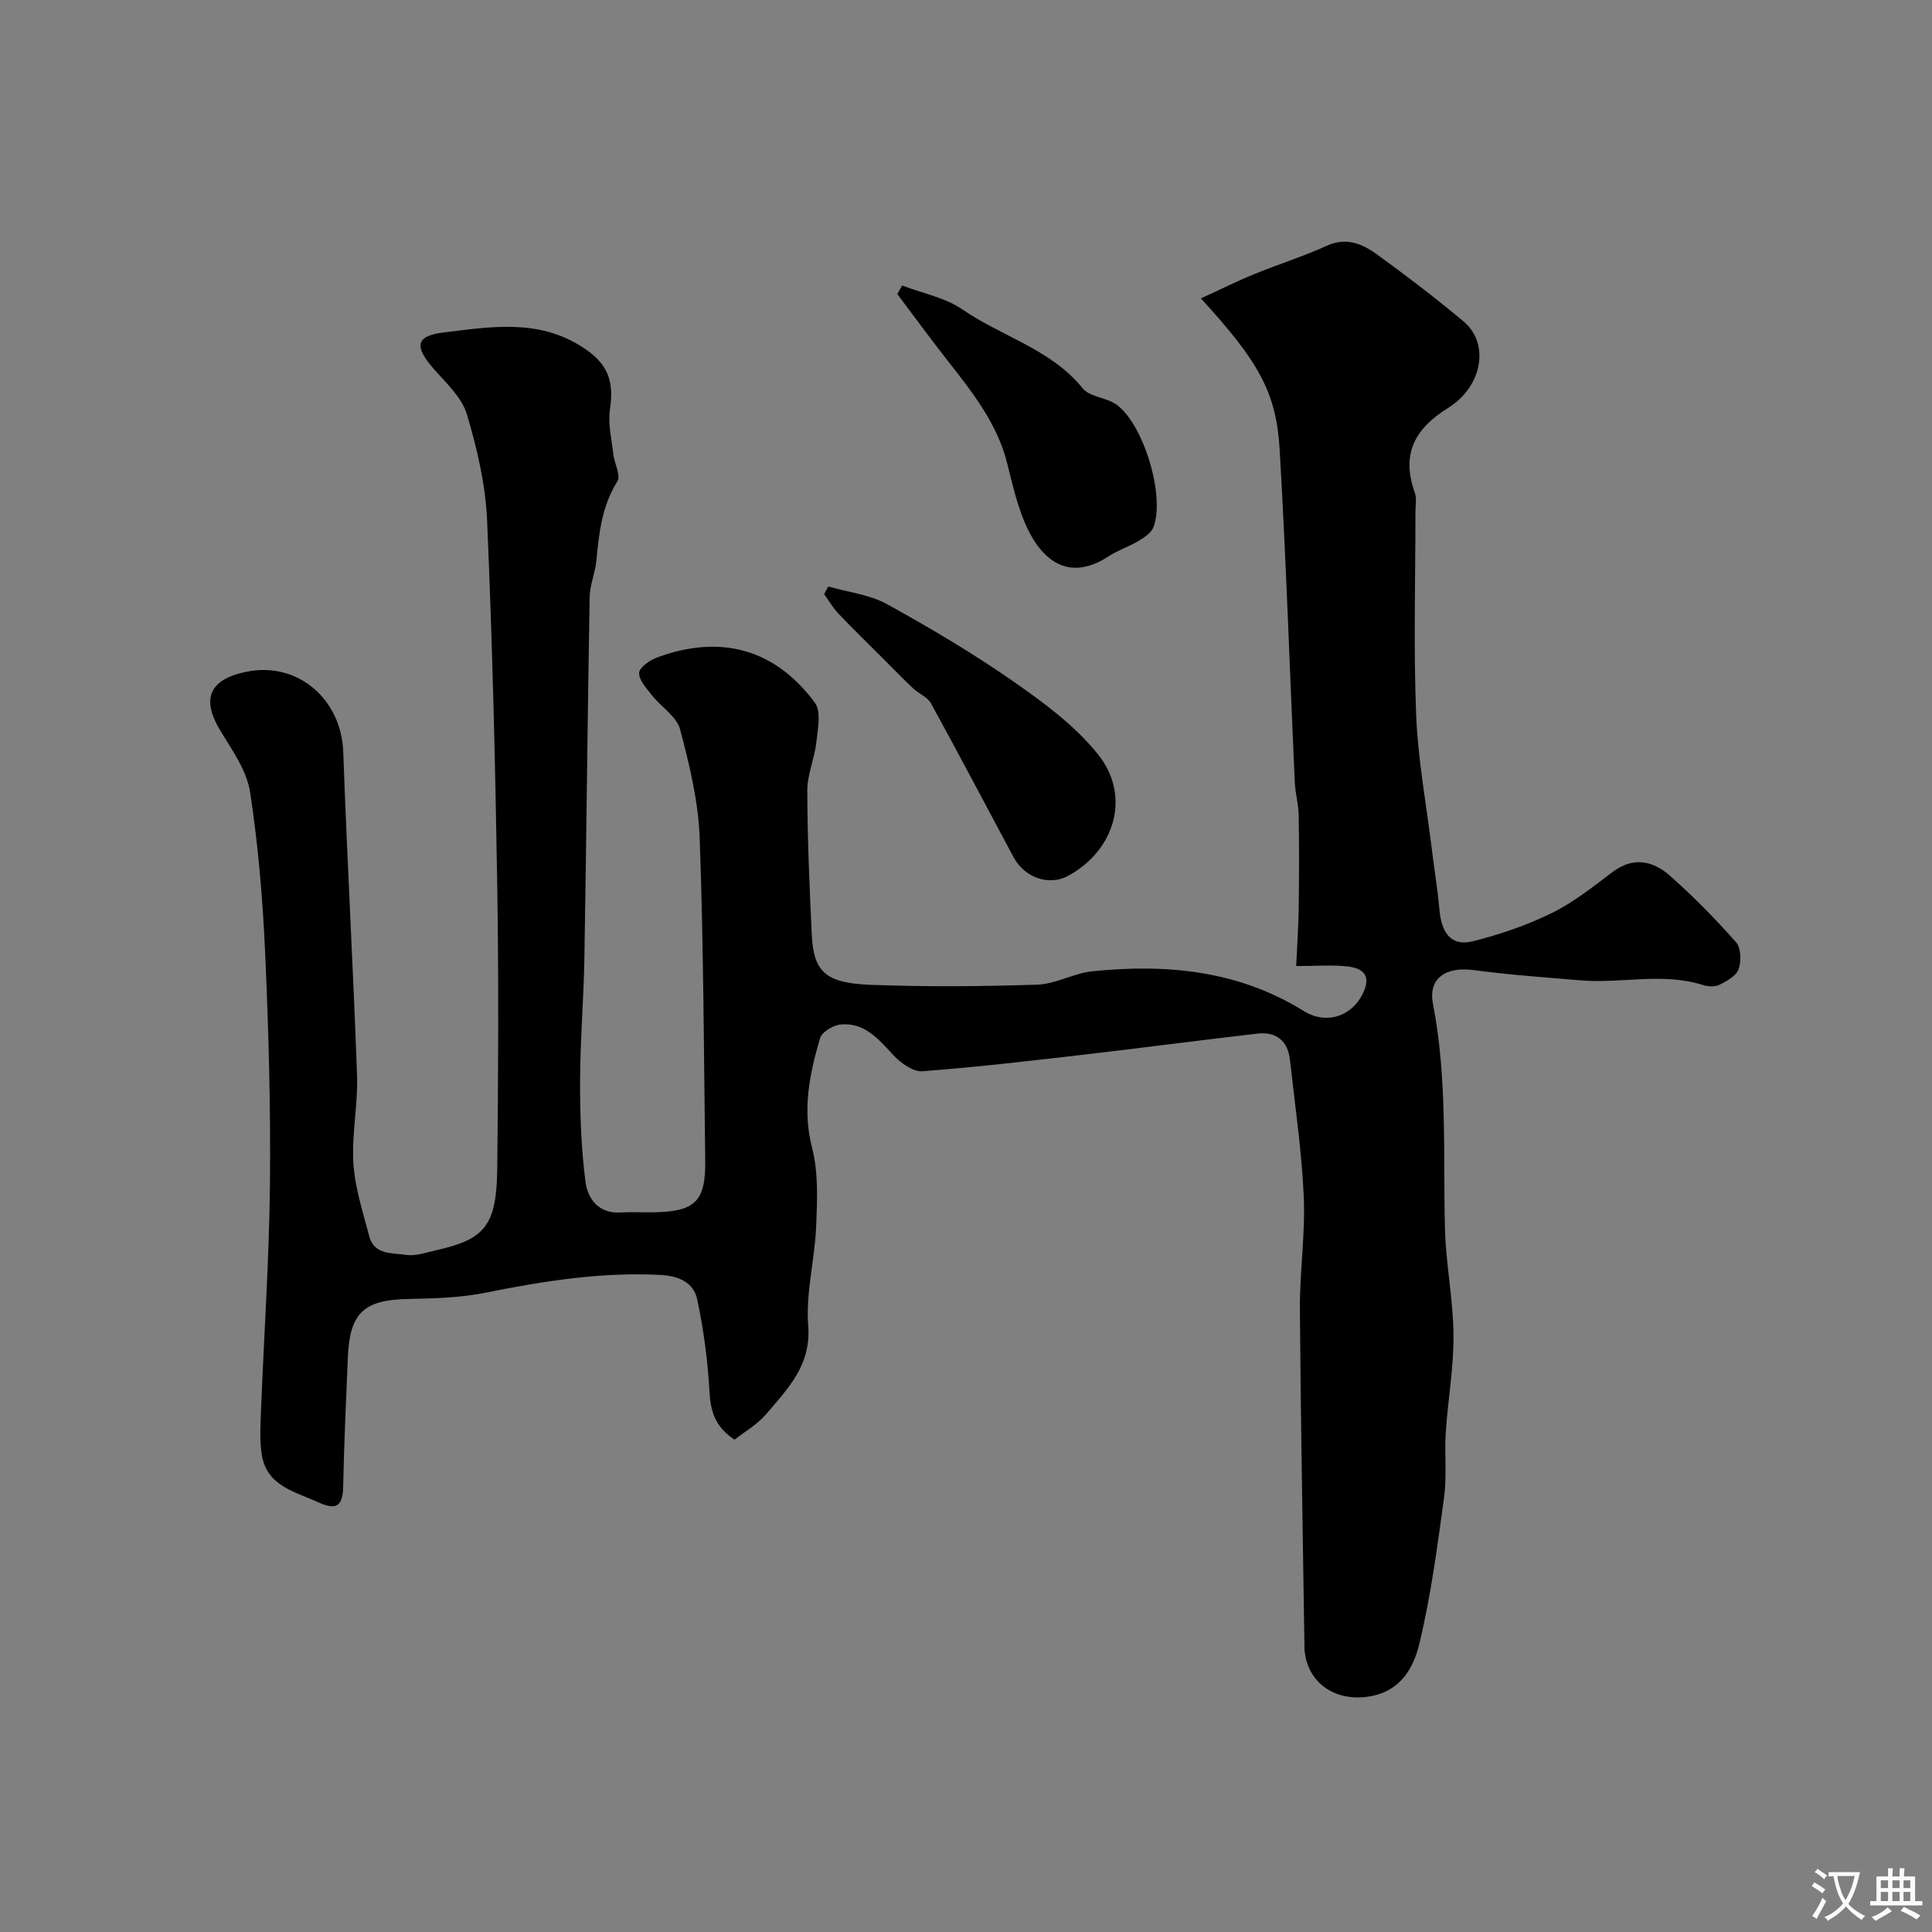 <svg enable-background="new 0 0 400 400" viewBox="0 0 400 400" xmlns="http://www.w3.org/2000/svg"><rect x="0" y="0" width="400" height="400" fill="#808080" stroke="none"/><g fill="#000001"><path d="m152.08 298.07c-4.21-2.77-4.99-6.12-5.21-10.22-.35-6.32-1.21-12.67-2.53-18.86-.75-3.51-3.89-4.84-7.61-5.03-12.28-.63-24.24 1.27-36.22 3.68-5.29 1.07-10.81 1.19-16.23 1.31-8.93.2-11.87 2.88-12.26 12-.38 8.93-.78 17.87-.97 26.8-.08 4.03-1.35 5.03-5.14 3.29-4.85-2.23-10.64-3.33-11.7-9.81-.48-2.92-.3-5.98-.18-8.97.61-15.7 1.7-31.4 1.86-47.1.16-15.93-.28-31.88-.99-47.79-.5-11.15-1.43-22.33-3.12-33.35-.67-4.4-3.61-8.58-6.04-12.54-4.13-6.72-2.54-10.79 5.27-12.4 10.58-2.18 19.67 5.64 20.06 16.6.78 22.31 2.06 44.6 2.85 66.91.22 6.08-1.13 12.23-.75 18.29.32 5.07 1.98 10.09 3.28 15.07 1.03 3.95 4.83 3.42 7.67 3.86 1.98.3 4.17-.51 6.23-.97 10.11-2.28 12.47-5.12 12.6-16.99.22-19.5.31-39 0-58.49-.41-25.2-1.01-50.41-2.1-75.6-.32-7.39-2.06-14.86-4.19-21.99-1.05-3.52-4.31-6.48-6.88-9.42-4.01-4.6-3.78-6.8 2.03-7.51 9.68-1.18 19.56-2.89 28.69 2.97 5.19 3.33 6.71 6.78 5.78 12.97-.44 2.98.35 6.16.7 9.23.22 1.94 1.6 4.44.83 5.67-3.19 5.09-3.8 10.65-4.33 16.35-.24 2.56-1.36 5.07-1.4 7.61-.44 24.93-.67 49.86-1.09 74.79-.14 8.47-.87 16.93-.89 25.4-.02 6.93.23 13.91 1.11 20.78.46 3.65 2.76 6.73 7.4 6.42 2.16-.14 4.33 0 6.5-.03 8.81-.12 11-2.2 10.9-10.74-.28-22.27-.35-44.54-1.15-66.79-.27-7.54-2.11-15.12-4.06-22.47-.71-2.67-3.91-4.63-5.81-7.04-1.13-1.43-2.72-3.12-2.67-4.65.04-1.13 2.22-2.63 3.74-3.19 13.09-4.85 24.4-1.79 32.64 9.36 1.36 1.83.61 5.47.31 8.22-.37 3.36-1.88 6.66-1.87 9.99.03 9.93.45 19.87.93 29.8.37 7.7 2.8 10.06 12.24 10.41 11.48.43 23 .34 34.49-.04 3.8-.13 7.5-2.37 11.33-2.76 15.35-1.58 30.23-.2 43.78 8.21 4.78 2.97 10.17 1.05 12.39-3.9 1.68-3.72-.43-4.99-3.34-5.32-3.1-.36-6.28-.08-10.6-.08.19-4.19.47-7.98.52-11.76.09-6.49.11-12.98 0-19.47-.04-2.28-.7-4.54-.81-6.82-1.04-22.96-1.79-45.95-3.13-68.89-.7-11.93-4.43-18.32-16.31-31.29 3.94-1.8 7.44-3.55 11.06-5.03 4.95-2.03 10.1-3.63 14.96-5.85 4.12-1.88 7.46-.4 10.52 1.83 6.09 4.43 12.08 9 17.85 13.82 5.37 4.48 4.04 13.4-3.25 17.94-7.02 4.38-9.65 9.63-6.85 17.52.42 1.19.13 2.65.13 3.98.01 14-.41 28.01.15 41.99.37 9.29 2.1 18.52 3.24 27.78.52 4.22 1.2 8.43 1.59 12.66.4 4.39 2.18 7.66 6.99 6.44 5.57-1.4 11.12-3.3 16.27-5.83 4.49-2.2 8.52-5.43 12.55-8.47 4.29-3.25 8.37-2.36 11.87.72 4.86 4.29 9.43 8.95 13.73 13.81 1.03 1.17 1.09 3.93.52 5.57-.49 1.39-2.44 2.47-3.96 3.23-.93.47-2.38.38-3.44.04-8.38-2.65-16.92-.24-25.35-.96-7.36-.63-14.75-1.13-22.06-2.12-5.72-.77-9.52 1.62-8.47 6.99 3 15.42 2.09 30.96 2.48 46.47.19 7.38 1.71 14.74 1.77 22.11.06 6.71-1.16 13.42-1.6 20.14-.29 4.47.25 9.03-.35 13.45-1.39 10.17-2.72 20.39-5.13 30.34-1.16 4.8-3.7 9.65-10.04 10.83-7.18 1.34-13.27-2.66-13.74-9.83-.01-.17 0-.33 0-.5-.33-23.27-.78-46.53-.94-69.8-.05-7.76 1.14-15.56.8-23.3-.42-9.46-1.82-18.88-2.86-28.31-.44-3.98-2.86-5.89-6.77-5.44-12.03 1.39-24.04 2.98-36.06 4.37-11.08 1.28-22.16 2.59-33.27 3.42-1.91.14-4.41-1.65-5.91-3.24-3.1-3.29-5.95-6.88-10.96-6.45-1.56.14-3.94 1.54-4.32 2.85-2.16 7.38-3.7 14.73-1.65 22.67 1.33 5.16 1.07 10.84.85 16.27-.28 6.88-2.18 13.81-1.65 20.59.64 8.25-4.28 13.05-8.73 18.34-1.87 2.16-4.46 3.62-6.52 5.25z"/><path d="m186.78 59.11c4.22 1.62 8.94 2.51 12.55 5 8.14 5.61 18.25 8.17 24.83 16.29 1.45 1.79 4.83 1.87 6.92 3.32 5.67 3.95 10.23 19.1 7.71 25.47-.47 1.19-1.94 2.12-3.15 2.85-1.96 1.17-4.2 1.88-6.1 3.13-9.1 5.97-14.61-.37-17.4-7.04-1.62-3.87-2.58-8.03-3.59-12.12-2.07-8.34-7.24-14.81-12.37-21.36-3.55-4.53-6.95-9.18-10.41-13.78.34-.59.67-1.18 1.01-1.76z"/><path d="m171.48 121.43c4.07 1.17 8.52 1.65 12.14 3.64 8.97 4.94 17.82 10.19 26.22 16.04 6.32 4.4 12.79 9.18 17.53 15.12 6.86 8.59 3.44 19.9-6.28 25.13-3.9 2.09-8.94.4-11.24-3.88-5.7-10.62-11.3-21.31-17.11-31.87-.72-1.31-2.52-1.98-3.69-3.09-2.22-2.1-4.35-4.3-6.51-6.46-2.99-2.99-6.03-5.93-8.93-8.99-1.15-1.21-2-2.7-2.98-4.06.28-.53.56-1.06.85-1.58z"/></g><path d="m377.9 391.2c-.2.3-.4.5-.6.8-.7-.6-1.4-1-2.2-1.5.2-.3.4-.5.5-.8.6.4 1.4.8 2.3 1.5zm-1.8 6.1c-.2-.2-.5-.4-.9-.6.4-.6.8-1.2 1.2-1.9s.7-1.3.9-1.9c.3.3.5.5.8.7-.7 1.3-1.4 2.6-2 3.7zm2.2-9c-.3.3-.5.5-.6.8-.6-.6-1.3-1.1-2-1.5.3-.3.5-.5.6-.7.6.5 1.3.9 2 1.4zm.3.2v-.9h2 4.5c-.3 1.3-.6 2.5-1 3.6s-.9 2.1-1.4 3c.4.5 1 1 1.6 1.4s1.2.8 1.9 1.1c-.3.2-.5.4-.8.8-.4-.3-1-.7-1.6-1.2s-1.2-1.1-1.6-1.6c-.5.6-1.1 1.1-1.7 1.6s-1.4.9-2.1 1.4c-.1-.3-.3-.5-.7-.8.6-.2 1.2-.5 1.9-1s1.4-1.1 2-1.8c-.5-.8-.9-1.6-1.2-2.5s-.6-2-.8-3.2c-.4.1-.7.1-1 .1zm2.5 2.7c.2 1 .7 1.7 1 2.2.3-.5.6-1.1 1-2s.6-1.9.9-3h-3.2-.4c.1.9.3 1.8.7 2.8z" fill="#fafbfa"/><path d="m396.5 388.5v1.5 3.6h1.5v.9c-.4 0-1 0-1.7 0h-7.9c-.5 0-.9 0-1.2 0v-.9h1.3v-3.5c0-.7 0-1.2 0-1.6h2.4c0-.8 0-1.4 0-1.7h1c0 .3-.1.8-.1 1.7h1.5c0-.8 0-1.4 0-1.7h1c0 .3-.1.9-.1 1.7zm-8.2 9.2c-.2-.3-.5-.5-.8-.8.8-.3 1.4-.6 1.9-.9s1-.7 1.4-1.1c.3.3.6.5.9.8-1.6 1-2.8 1.6-3.4 2zm2.6-6.8v-1.6h-1.5v1.6zm0 2.7v-1.9h-1.5v1.9zm2.4-2.7v-1.6h-1.5v1.6zm0 2.7v-1.9h-1.5v1.9zm.2 2 .7-.8c.4.2.9.5 1.6.8s1.3.7 1.8 1c-.3.3-.5.5-.8.8-.4-.3-1.5-1-3.3-1.8zm2-4.7v-1.6h-1.4v1.6zm0 2.7v-1.9h-1.4v1.9z" fill="#fafbfa"/></svg>